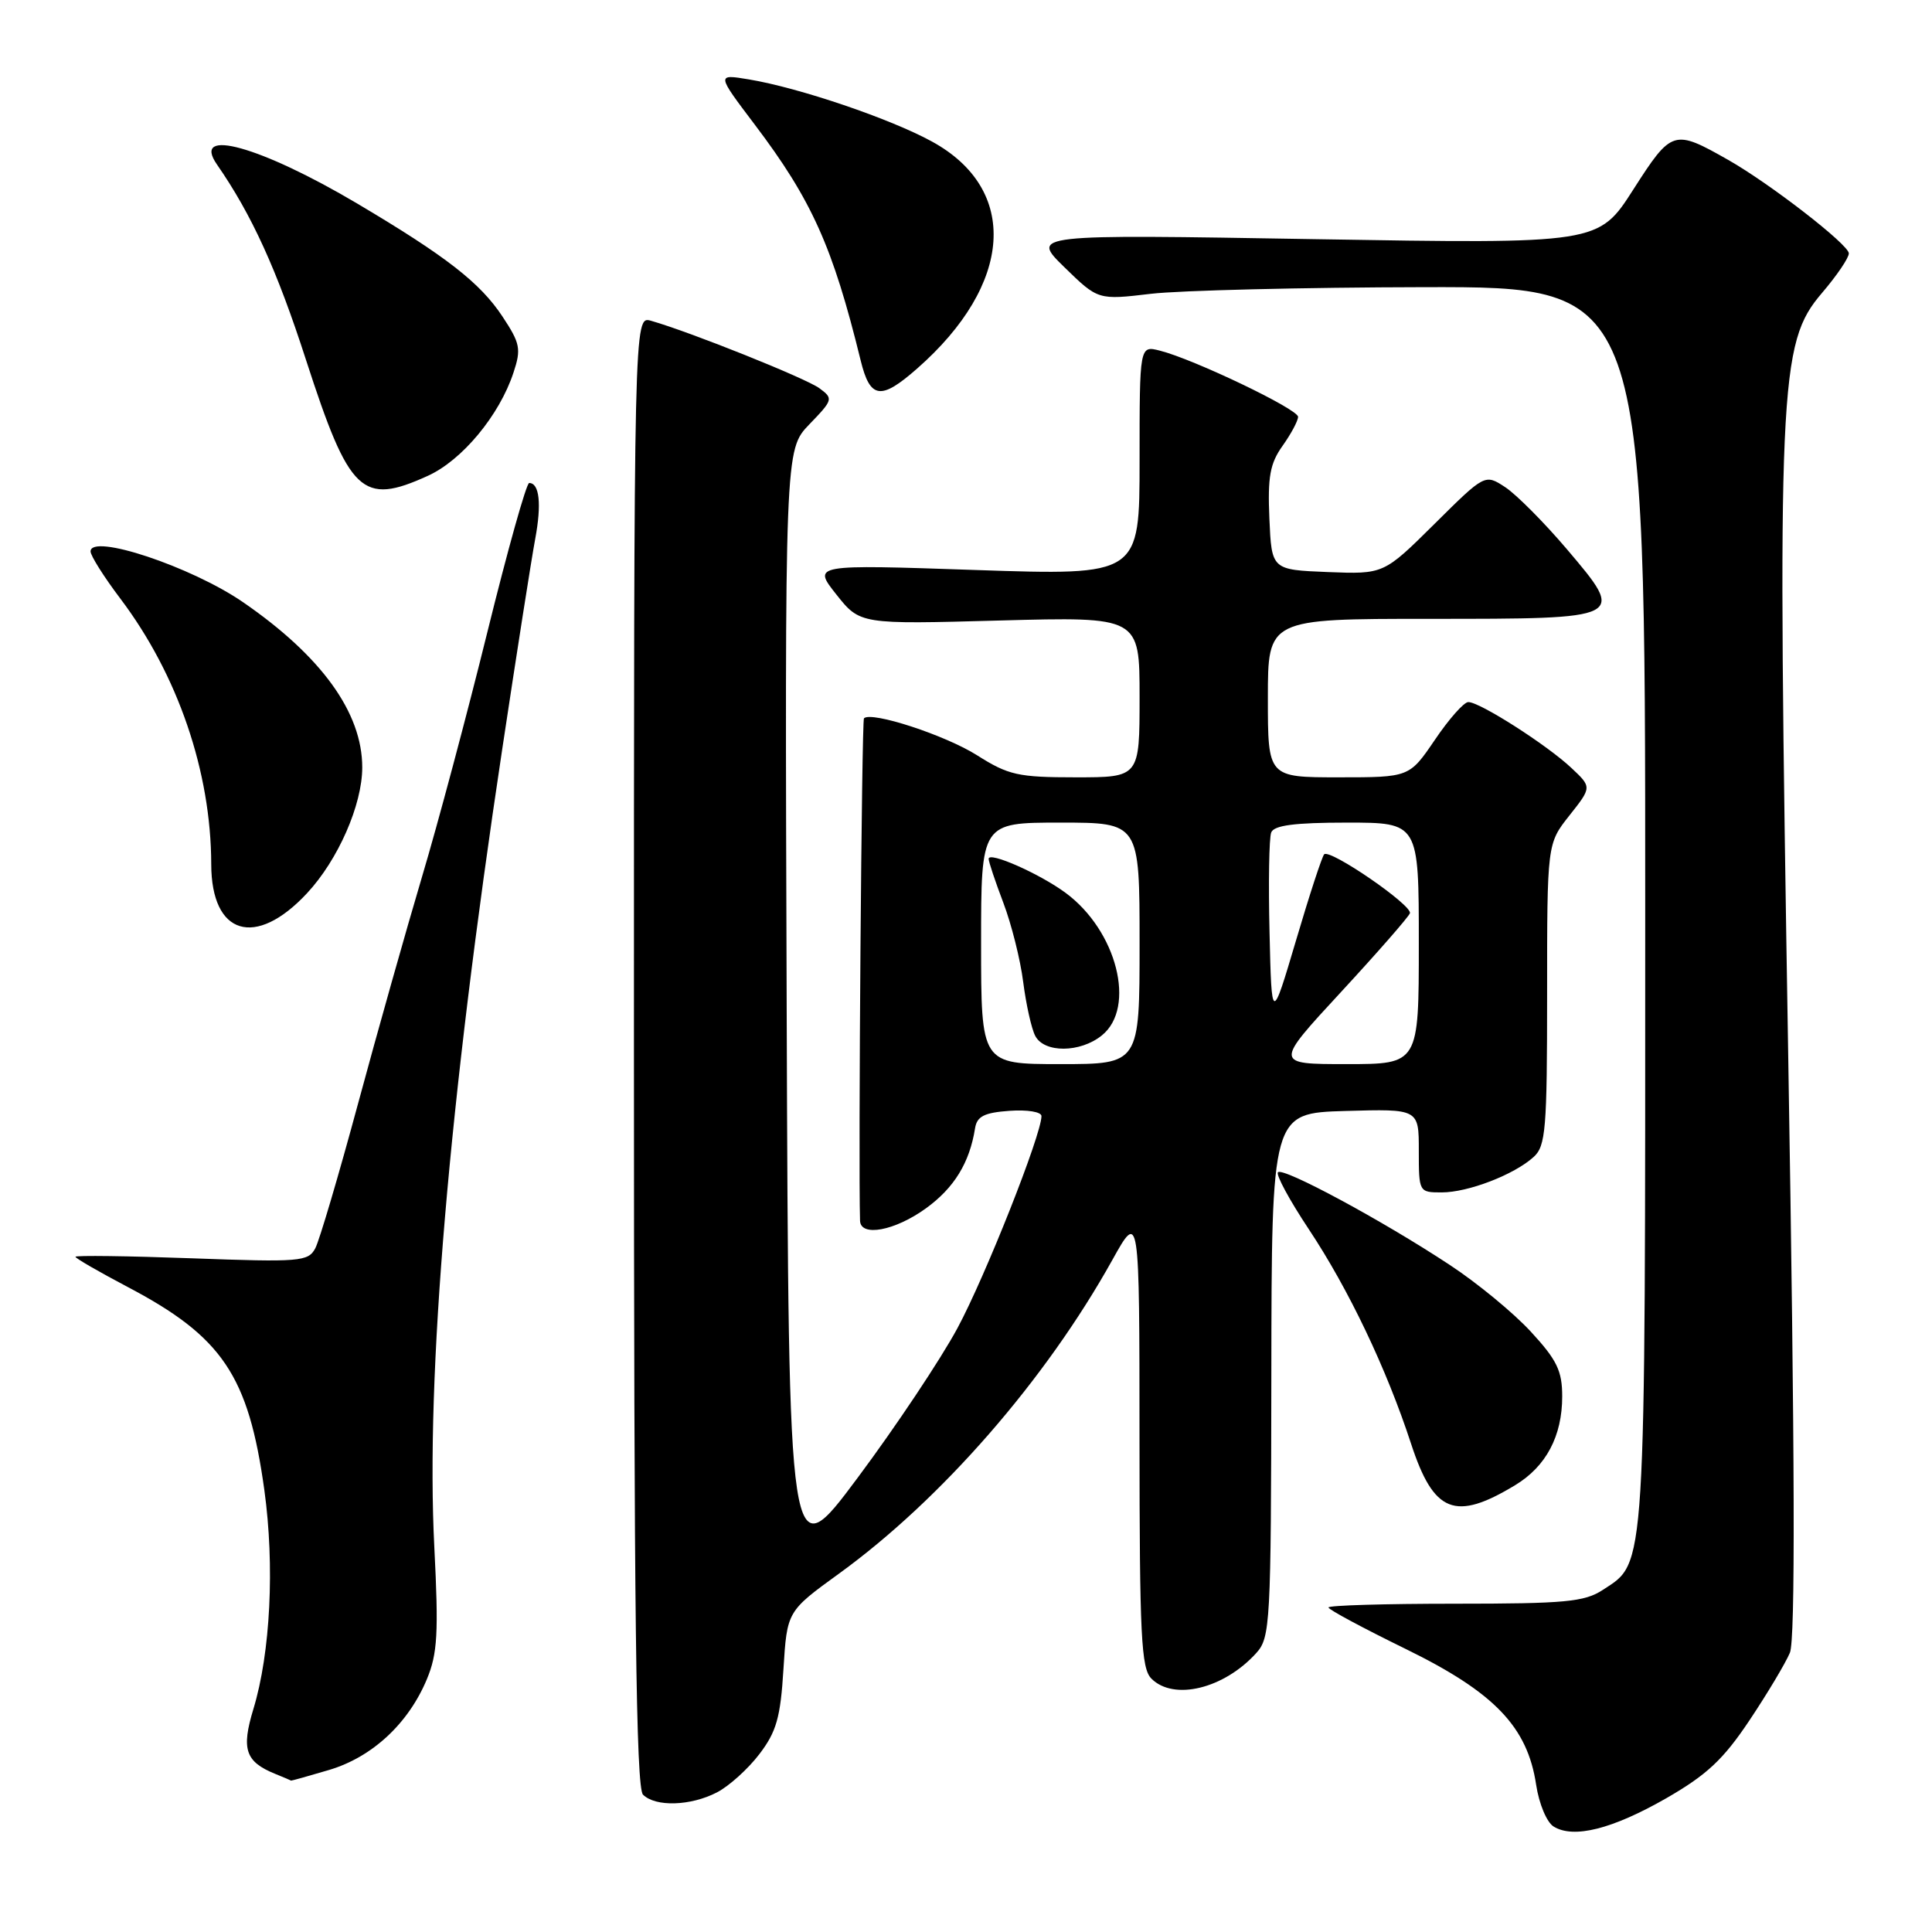 <?xml version="1.0" encoding="UTF-8" standalone="no"?>
<!DOCTYPE svg PUBLIC "-//W3C//DTD SVG 1.1//EN" "http://www.w3.org/Graphics/SVG/1.1/DTD/svg11.dtd" >
<svg xmlns="http://www.w3.org/2000/svg" xmlns:xlink="http://www.w3.org/1999/xlink" version="1.1" viewBox="0 0 256 256">
 <g >
 <path fill="currentColor"
d=" M 220.80 238.27 C 226.17 235.18 228.35 233.14 231.81 227.96 C 234.18 224.41 236.59 220.38 237.17 219.00 C 237.90 217.25 237.84 193.52 236.95 140.00 C 235.47 50.65 235.70 45.51 241.43 38.81 C 243.39 36.52 244.99 34.16 244.98 33.57 C 244.95 32.40 234.56 24.35 229.00 21.19 C 221.77 17.09 221.52 17.16 216.43 25.10 C 211.81 32.32 211.81 32.32 174.19 31.69 C 136.58 31.05 136.58 31.05 141.04 35.41 C 145.50 39.76 145.50 39.76 152.50 38.93 C 156.35 38.48 172.66 38.08 188.75 38.05 C 218.00 38.00 218.00 38.00 218.00 120.03 C 218.00 209.37 218.15 206.89 212.38 210.67 C 209.96 212.26 207.38 212.50 192.79 212.50 C 183.56 212.50 176.01 212.72 176.03 213.00 C 176.04 213.28 180.65 215.75 186.27 218.50 C 198.02 224.25 202.40 228.81 203.55 236.51 C 203.93 239.02 204.96 241.48 205.87 242.03 C 208.52 243.66 213.64 242.37 220.80 238.27 Z  M 95.00 237.50 C 96.59 236.68 99.12 234.40 100.62 232.43 C 102.88 229.47 103.42 227.58 103.81 221.18 C 104.29 213.50 104.29 213.50 111.19 208.50 C 124.77 198.65 138.54 182.84 147.38 166.97 C 150.98 160.50 150.98 160.50 150.99 190.68 C 151.00 216.77 151.21 221.07 152.57 222.43 C 155.53 225.39 162.18 223.77 166.46 219.04 C 168.32 216.99 168.42 215.18 168.46 182.19 C 168.50 147.50 168.50 147.50 178.25 147.21 C 188.00 146.93 188.00 146.93 188.00 152.46 C 188.00 157.96 188.02 158.00 191.03 158.00 C 194.53 158.00 200.62 155.66 203.21 153.31 C 204.82 151.86 205.00 149.63 205.00 131.74 C 205.00 111.79 205.00 111.79 207.96 108.05 C 210.93 104.30 210.93 104.30 208.21 101.75 C 204.96 98.69 196.03 92.99 194.55 93.03 C 193.97 93.04 191.98 95.29 190.13 98.03 C 186.75 103.00 186.75 103.00 177.38 103.00 C 168.00 103.00 168.00 103.00 168.00 92.50 C 168.00 82.00 168.00 82.00 189.38 82.00 C 215.53 82.00 215.47 82.03 207.62 72.77 C 204.61 69.23 200.94 65.54 199.46 64.56 C 196.76 62.79 196.76 62.79 190.06 69.44 C 183.35 76.09 183.35 76.09 175.93 75.80 C 168.50 75.50 168.50 75.50 168.20 68.72 C 167.96 63.18 168.28 61.41 169.95 59.07 C 171.08 57.48 172.00 55.76 172.00 55.23 C 172.00 54.21 158.15 47.58 153.68 46.46 C 151.00 45.78 151.00 45.78 151.00 61.02 C 151.00 76.26 151.00 76.26 129.33 75.53 C 107.67 74.79 107.67 74.79 110.81 78.76 C 113.96 82.73 113.96 82.73 132.48 82.22 C 151.00 81.72 151.00 81.72 151.00 92.36 C 151.00 103.00 151.00 103.00 142.53 103.00 C 134.90 103.00 133.62 102.71 129.47 100.08 C 125.27 97.42 115.46 94.21 114.48 95.18 C 114.18 95.49 113.72 153.95 113.96 161.75 C 114.03 163.94 118.57 163.09 122.68 160.12 C 126.44 157.40 128.48 154.06 129.20 149.50 C 129.45 147.92 130.42 147.43 133.76 147.19 C 136.15 147.02 138.00 147.33 138.00 147.89 C 138.00 150.35 130.54 169.18 126.86 176.00 C 124.64 180.12 118.70 189.03 113.66 195.79 C 104.50 208.08 104.50 208.08 104.24 133.85 C 103.99 59.61 103.99 59.61 107.24 56.23 C 110.39 52.97 110.44 52.81 108.57 51.44 C 106.78 50.12 91.42 43.97 86.25 42.50 C 84.00 41.87 84.00 41.87 84.00 139.23 C 84.00 213.63 84.28 236.88 85.20 237.80 C 86.85 239.45 91.51 239.31 95.00 237.50 Z  M 43.60 234.53 C 49.32 232.83 54.11 228.38 56.56 222.51 C 57.97 219.13 58.13 216.42 57.55 205.01 C 56.40 182.39 59.48 146.13 66.54 99.32 C 68.46 86.57 70.43 74.01 70.92 71.40 C 71.78 66.79 71.48 64.00 70.12 64.00 C 69.75 64.00 67.26 72.89 64.58 83.75 C 61.90 94.61 58.00 109.22 55.91 116.21 C 53.83 123.20 50.02 136.70 47.45 146.21 C 44.88 155.72 42.33 164.35 41.78 165.40 C 40.84 167.17 39.79 167.26 25.39 166.73 C 16.92 166.42 10.00 166.33 10.00 166.53 C 10.00 166.73 13.09 168.51 16.86 170.50 C 29.46 177.12 32.93 182.26 35.03 197.46 C 36.41 207.48 35.84 219.00 33.58 226.44 C 31.95 231.80 32.51 233.44 36.47 235.05 C 37.58 235.50 38.53 235.90 38.57 235.94 C 38.61 235.97 40.87 235.34 43.60 234.53 Z  M 200.77 196.79 C 204.87 194.31 207.00 190.29 207.00 185.03 C 207.00 181.64 206.30 180.20 202.85 176.46 C 200.57 173.98 195.74 170.00 192.10 167.61 C 183.18 161.72 170.03 154.64 169.34 155.33 C 169.03 155.64 170.87 159.04 173.43 162.89 C 178.70 170.83 183.71 181.32 186.98 191.32 C 189.98 200.49 192.81 201.61 200.77 196.79 Z  M 40.68 118.36 C 44.80 113.94 48.00 106.64 48.00 101.68 C 48.00 94.43 42.60 86.95 32.20 79.79 C 25.35 75.08 12.00 70.64 12.00 73.07 C 12.00 73.63 13.77 76.44 15.94 79.31 C 23.57 89.41 27.97 102.27 27.99 114.53 C 28.01 123.92 33.86 125.69 40.68 118.36 Z  M 56.69 63.05 C 61.23 60.99 66.18 55.03 68.04 49.37 C 69.08 46.24 68.93 45.49 66.58 41.94 C 63.62 37.46 59.10 33.95 47.35 26.98 C 34.54 19.39 25.29 16.81 28.75 21.80 C 33.35 28.43 36.68 35.72 40.55 47.70 C 46.30 65.43 47.96 67.02 56.69 63.05 Z  M 121.52 48.84 C 134.26 37.66 135.08 25.11 123.50 18.76 C 117.98 15.73 105.87 11.62 99.22 10.52 C 94.94 9.81 94.94 9.81 100.00 16.50 C 107.56 26.49 110.35 32.69 114.04 47.75 C 115.29 52.87 116.70 53.08 121.52 48.84 Z  M 130.00 125.00 C 130.00 109.00 130.00 109.00 140.50 109.00 C 151.00 109.00 151.00 109.00 151.00 125.00 C 151.00 141.00 151.00 141.00 140.50 141.00 C 130.00 141.00 130.00 141.00 130.00 125.00 Z  M 146.01 137.19 C 150.58 133.49 147.99 123.32 141.20 118.31 C 137.78 115.78 131.00 112.78 131.00 113.80 C 131.00 114.19 131.88 116.81 132.95 119.63 C 134.02 122.45 135.21 127.17 135.58 130.13 C 135.96 133.08 136.67 136.29 137.17 137.25 C 138.35 139.55 143.14 139.52 146.01 137.19 Z  M 177.68 131.46 C 182.53 126.21 186.64 121.51 186.82 121.01 C 187.18 119.97 176.23 112.44 175.46 113.20 C 175.18 113.48 173.50 118.61 171.73 124.61 C 168.50 135.50 168.50 135.50 168.22 123.56 C 168.06 116.99 168.16 111.03 168.44 110.31 C 168.80 109.36 171.54 109.00 178.47 109.00 C 188.00 109.00 188.00 109.00 188.00 125.00 C 188.00 141.00 188.00 141.00 178.43 141.00 C 168.86 141.00 168.86 141.00 177.68 131.46 Z "/>
</g>
</svg>